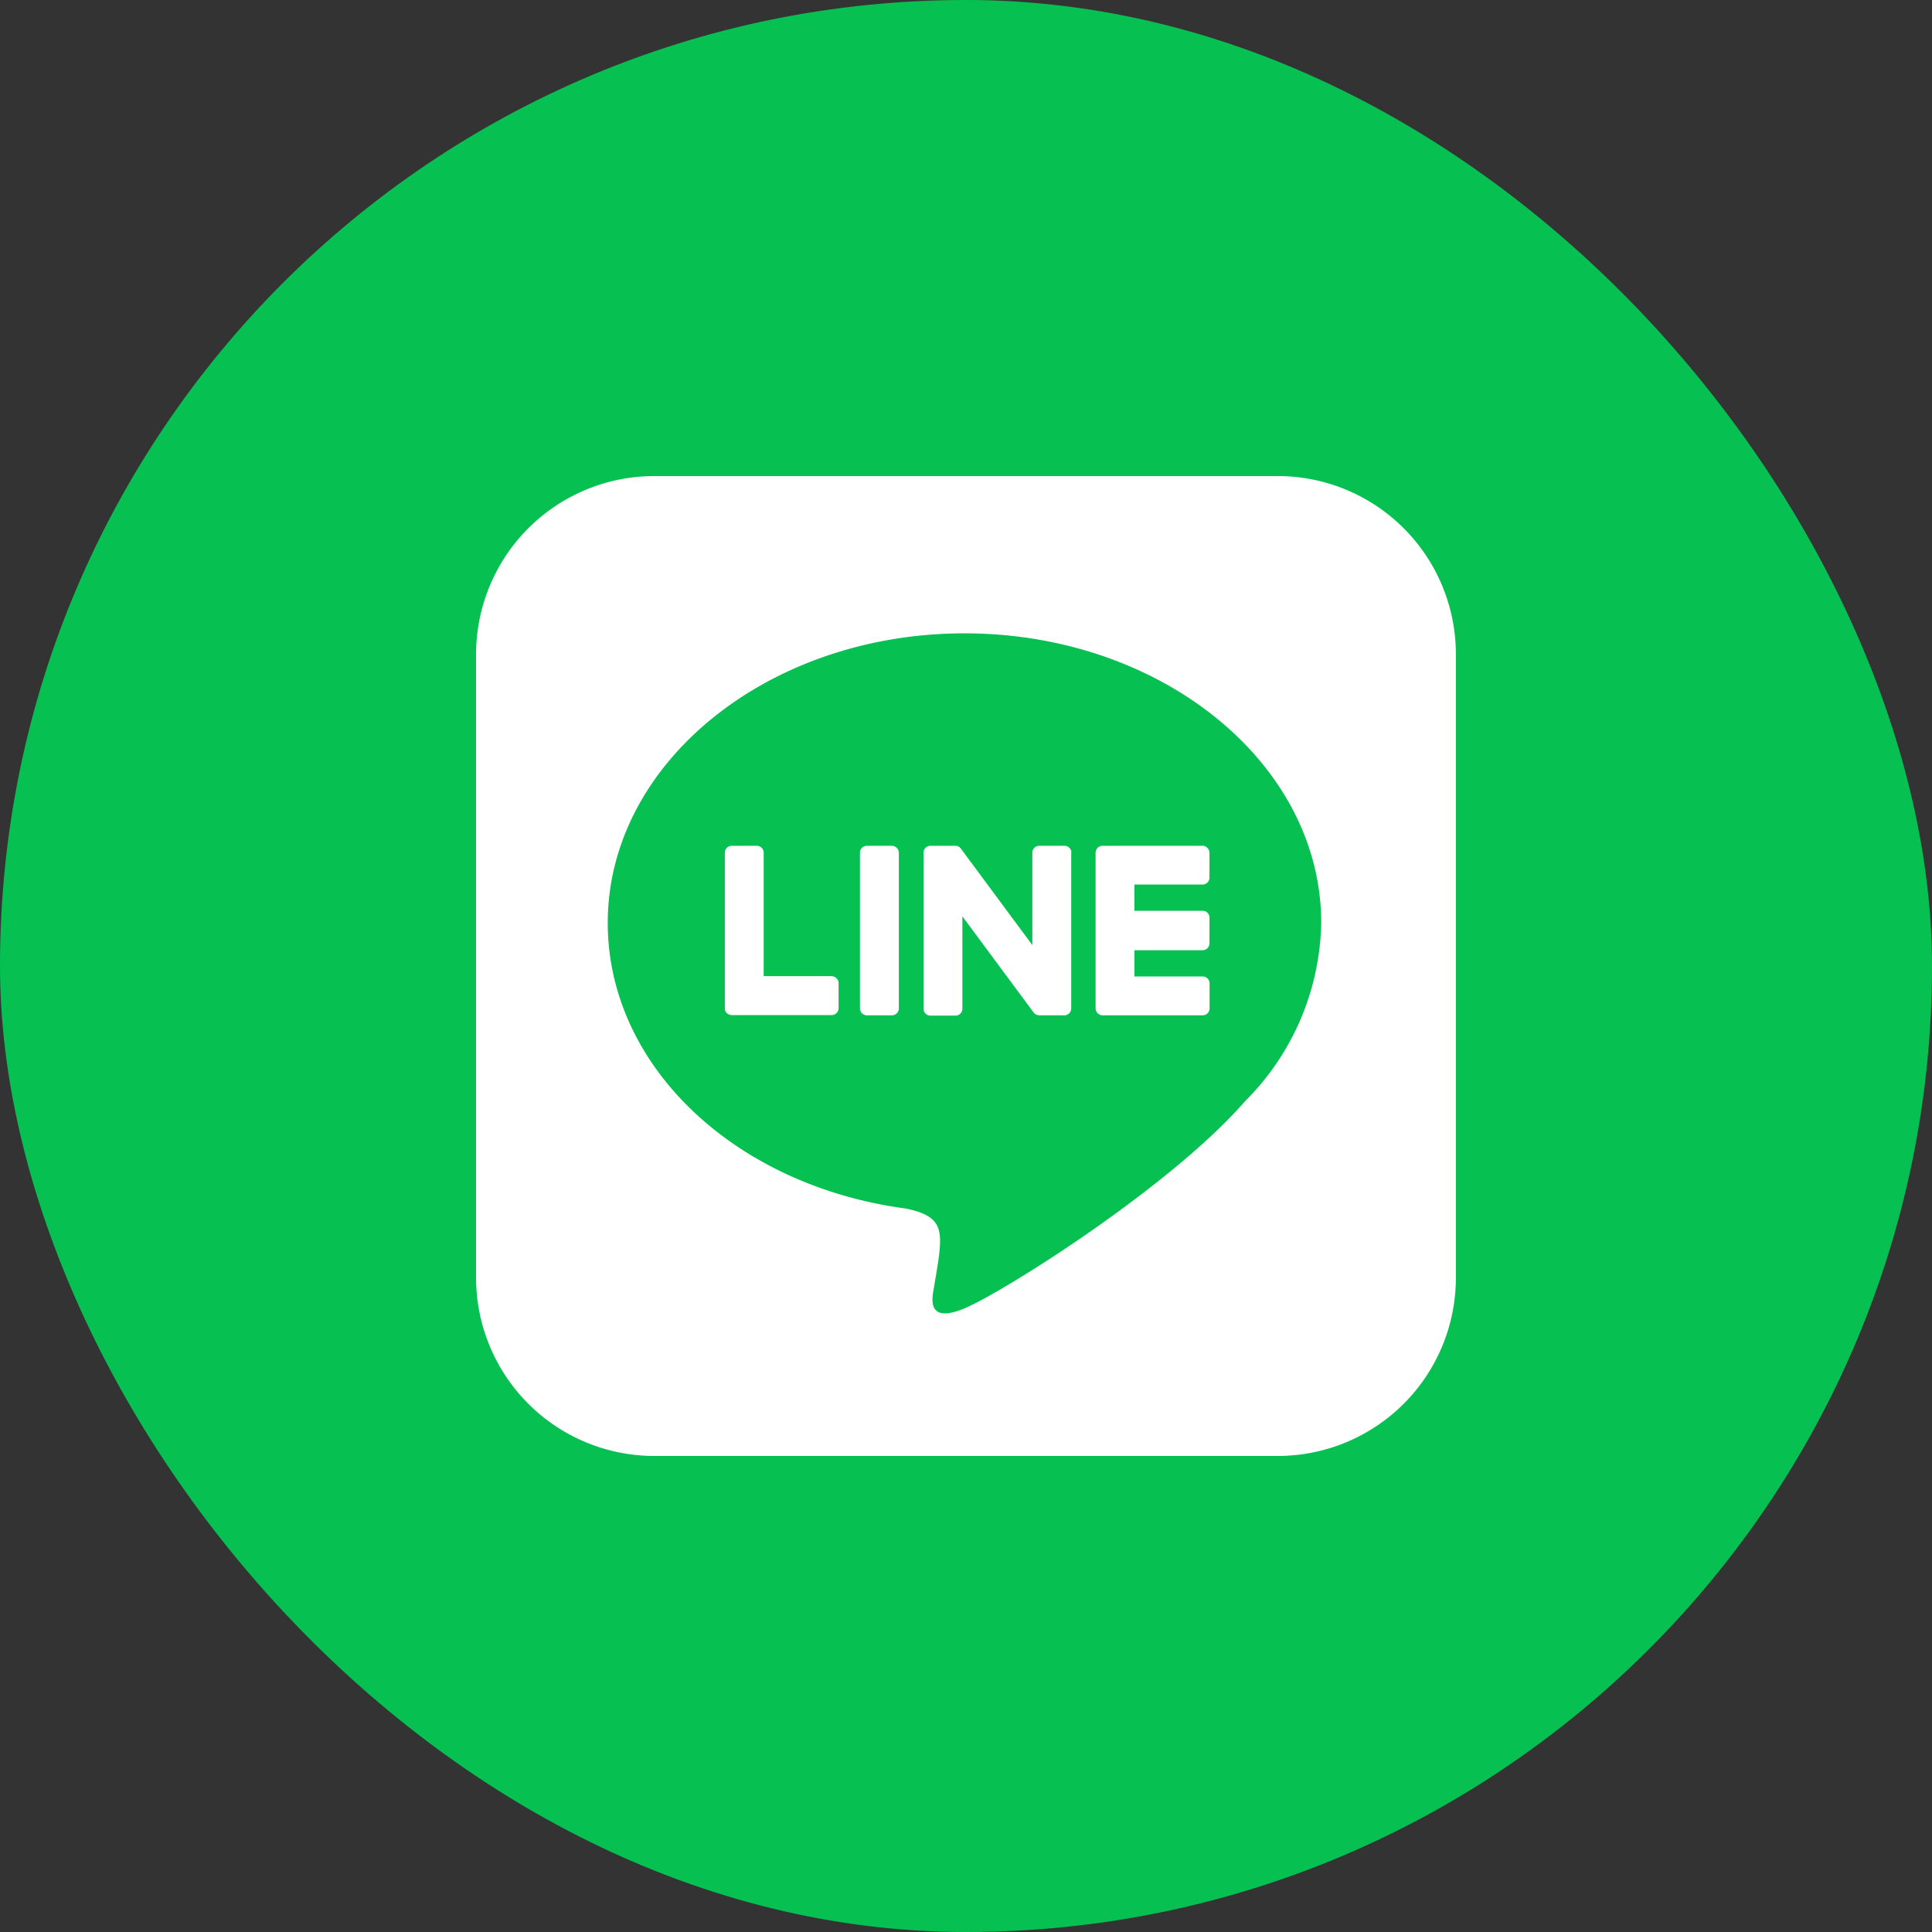 <svg xmlns="http://www.w3.org/2000/svg" width="70" height="70"><rect width="100%" height="100%" fill="#333333" stroke="none"/><g id="Group_30" data-name="Group 30" transform="translate(-1800 -25)"><rect id="Rectangle_3" data-name="Rectangle 3" width="70" height="70" rx="35" transform="translate(1800 25)" fill="#06c152"/><path id="Icon_awesome-line" data-name="Icon awesome-line" d="M21.563 15.9v5.634a.25.25 0 0 1-.254.254h-.9a.262.262 0 0 1-.206-.1l-2.583-3.487v3.344a.25.25 0 0 1-.254.254h-.9a.25.25 0 0 1-.254-.254V15.9a.25.25 0 0 1 .254-.254h.9a.239.239 0 0 1 .206.111l2.583 3.487V15.9a.25.25 0 0 1 .254-.254h.9a.251.251 0 0 1 .262.246Zm-6.5-.254h-.9a.25.25 0 0 0-.254.254v5.634a.25.25 0 0 0 .254.254h.9a.25.25 0 0 0 .254-.254V15.9a.255.255 0 0 0-.254-.254Zm-2.179 4.723h-2.463V15.9a.25.25 0 0 0-.254-.254h-.9a.25.25 0 0 0-.254.254v5.634a.233.233 0 0 0 .071.174.267.267 0 0 0 .174.071h3.622a.25.25 0 0 0 .254-.254v-.9a.254.254 0 0 0-.246-.254Zm13.432-4.723H22.7a.255.255 0 0 0-.254.254v5.634a.255.255 0 0 0 .254.254h3.622a.25.25 0 0 0 .254-.254v-.9a.25.25 0 0 0-.254-.254h-2.469v-.951h2.465a.25.25 0 0 0 .254-.254v-.911a.25.25 0 0 0-.254-.264h-2.465v-.951h2.465a.25.25 0 0 0 .254-.254v-.9a.266.266 0 0 0-.254-.254ZM35.5 8.724v22.61a6.455 6.455 0 0 1-6.474 6.419H6.419A6.46 6.46 0 0 1 0 31.278V8.669A6.46 6.46 0 0 1 6.474 2.25h22.61A6.455 6.455 0 0 1 35.5 8.724Zm-4.879 9.716c0-5.785-5.8-10.492-12.925-10.492S4.771 12.655 4.771 18.44c0 5.183 4.6 9.525 10.809 10.35 1.514.325 1.339.88 1 2.916-.055.325-.262 1.276 1.117.7s7.441-4.382 10.159-7.5a9.362 9.362 0 0 0 2.765-6.466Z" transform="translate(1817.249 39.999)" fill="#fff"/></g></svg>
